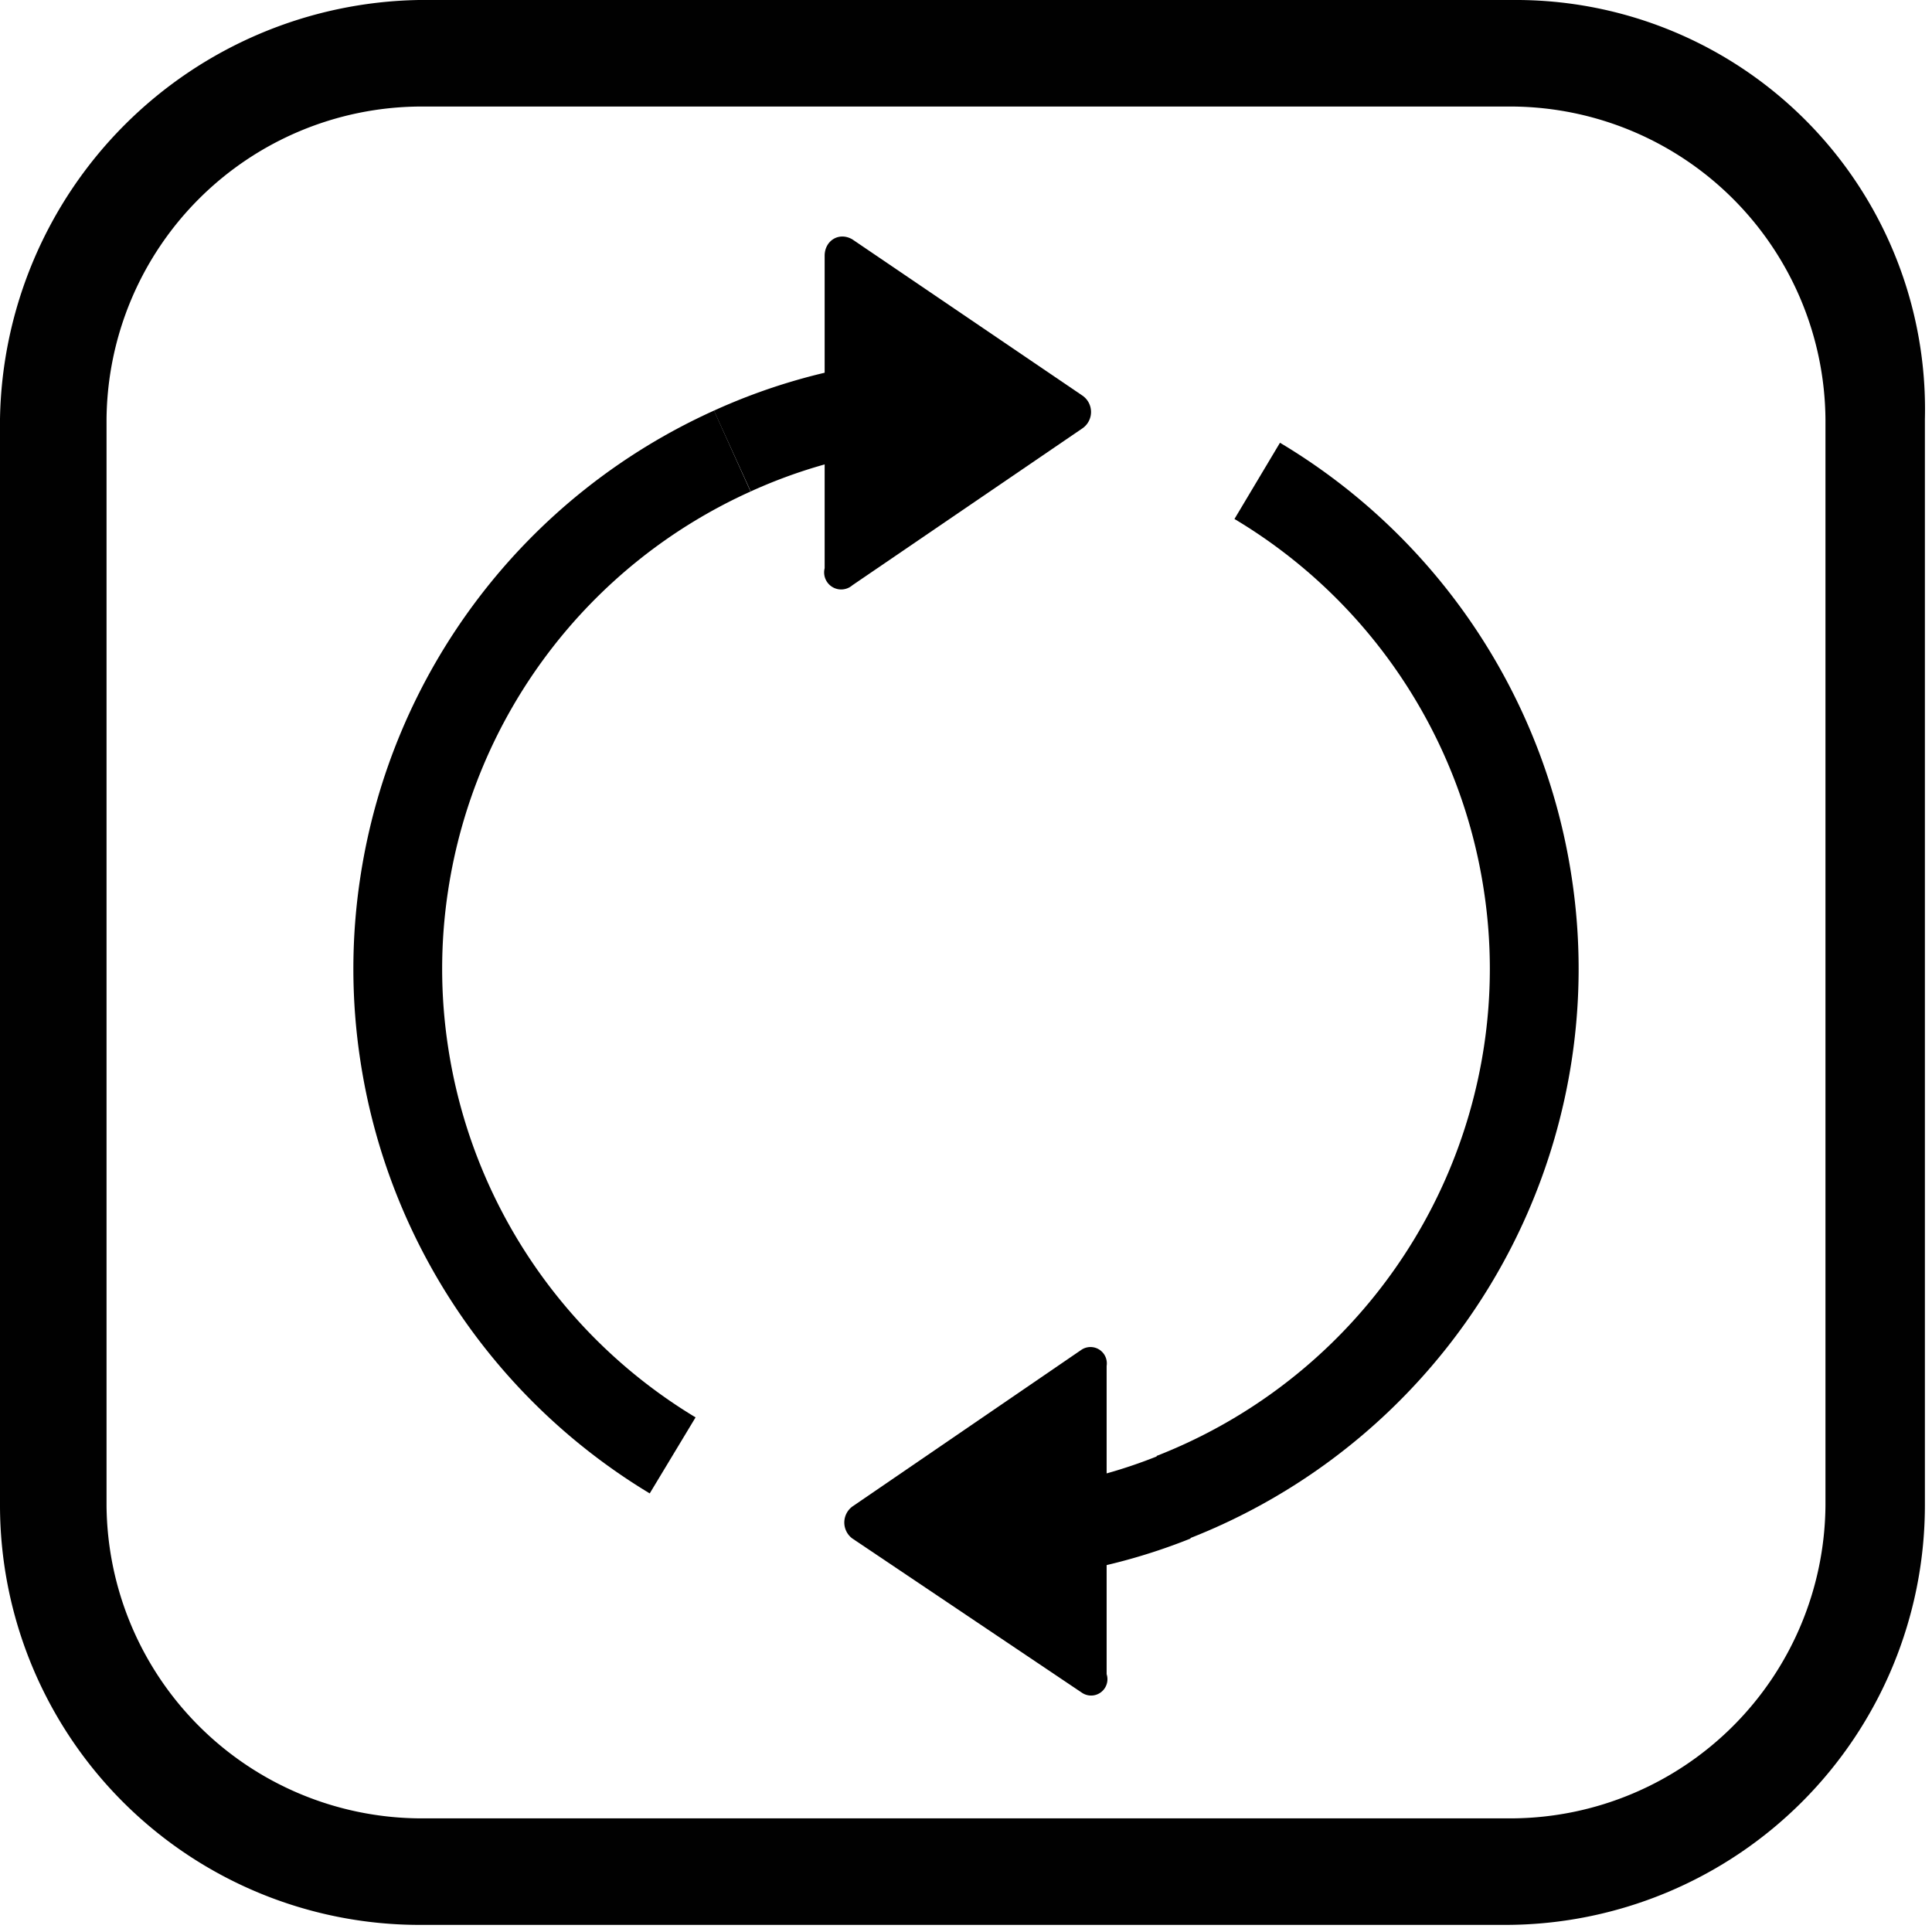 <svg id="Layer_1" data-name="Layer 1" xmlns="http://www.w3.org/2000/svg" viewBox="0 0 27.2 27.2">
  <defs>
    <style>
      .cls-1 {
        fill: #010101;
      }

      .cls-2, .cls-3 {
        fill: none;
        stroke: #000;
        stroke-miterlimit: 10;
      }

      .cls-2 {
        stroke-width: 1.25px;
      }

      .cls-3 {
        stroke-width: 0.25px;
      }
    </style>
  </defs>
  <path class="cls-1" d="M21.3,1.5a4.44,4.44,0,0,1,4.4,4.4V21.2a4.44,4.44,0,0,1-4.4,4.4H5.9a4.44,4.44,0,0,1-4.4-4.4V5.9A4.44,4.44,0,0,1,5.9,1.5H21.3m0-1.5H5.9A6,6,0,0,0,0,5.9V21.2a5.91,5.91,0,0,0,5.9,5.9H21.2a5.91,5.91,0,0,0,5.9-5.9V5.9A5.76,5.76,0,0,0,21.3,0Z"/>
  <path d="M12,3.37l3.24,2.2a.28.28,0,0,1,0,.46L12,8.24A.24.24,0,0,1,11.61,8V3.6C11.61,3.39,11.81,3.26,12,3.37Z"/>
  <path class="cls-2" d="M12.41,5.73a7.84,7.84,0,0,0-2.1.62"/>
  <path class="cls-2" d="M17.7,6.77a8,8,0,0,1,3.81,5.68,7.91,7.91,0,0,1,0,2.38,8,8,0,0,1-5,6.25"/>
  <path class="cls-2" d="M9.47,20.49a8,8,0,0,1-3.78-5.66,7.91,7.91,0,0,1,0-2.38,8,8,0,0,1,4.62-6.1"/>
  <path class="cls-2" d="M16.53,21.08a7.7,7.7,0,0,1-1.74.47"/>
  <path class="cls-3" d="M5.69,12.45a7.91,7.91,0,0,0,0,2.38"/>
  <path d="M15.23,23.83,12,21.66a.28.28,0,0,1,0-.45L15.23,19a.23.23,0,0,1,.35.23v4.34A.23.23,0,0,1,15.23,23.83Z"/>
</svg>
